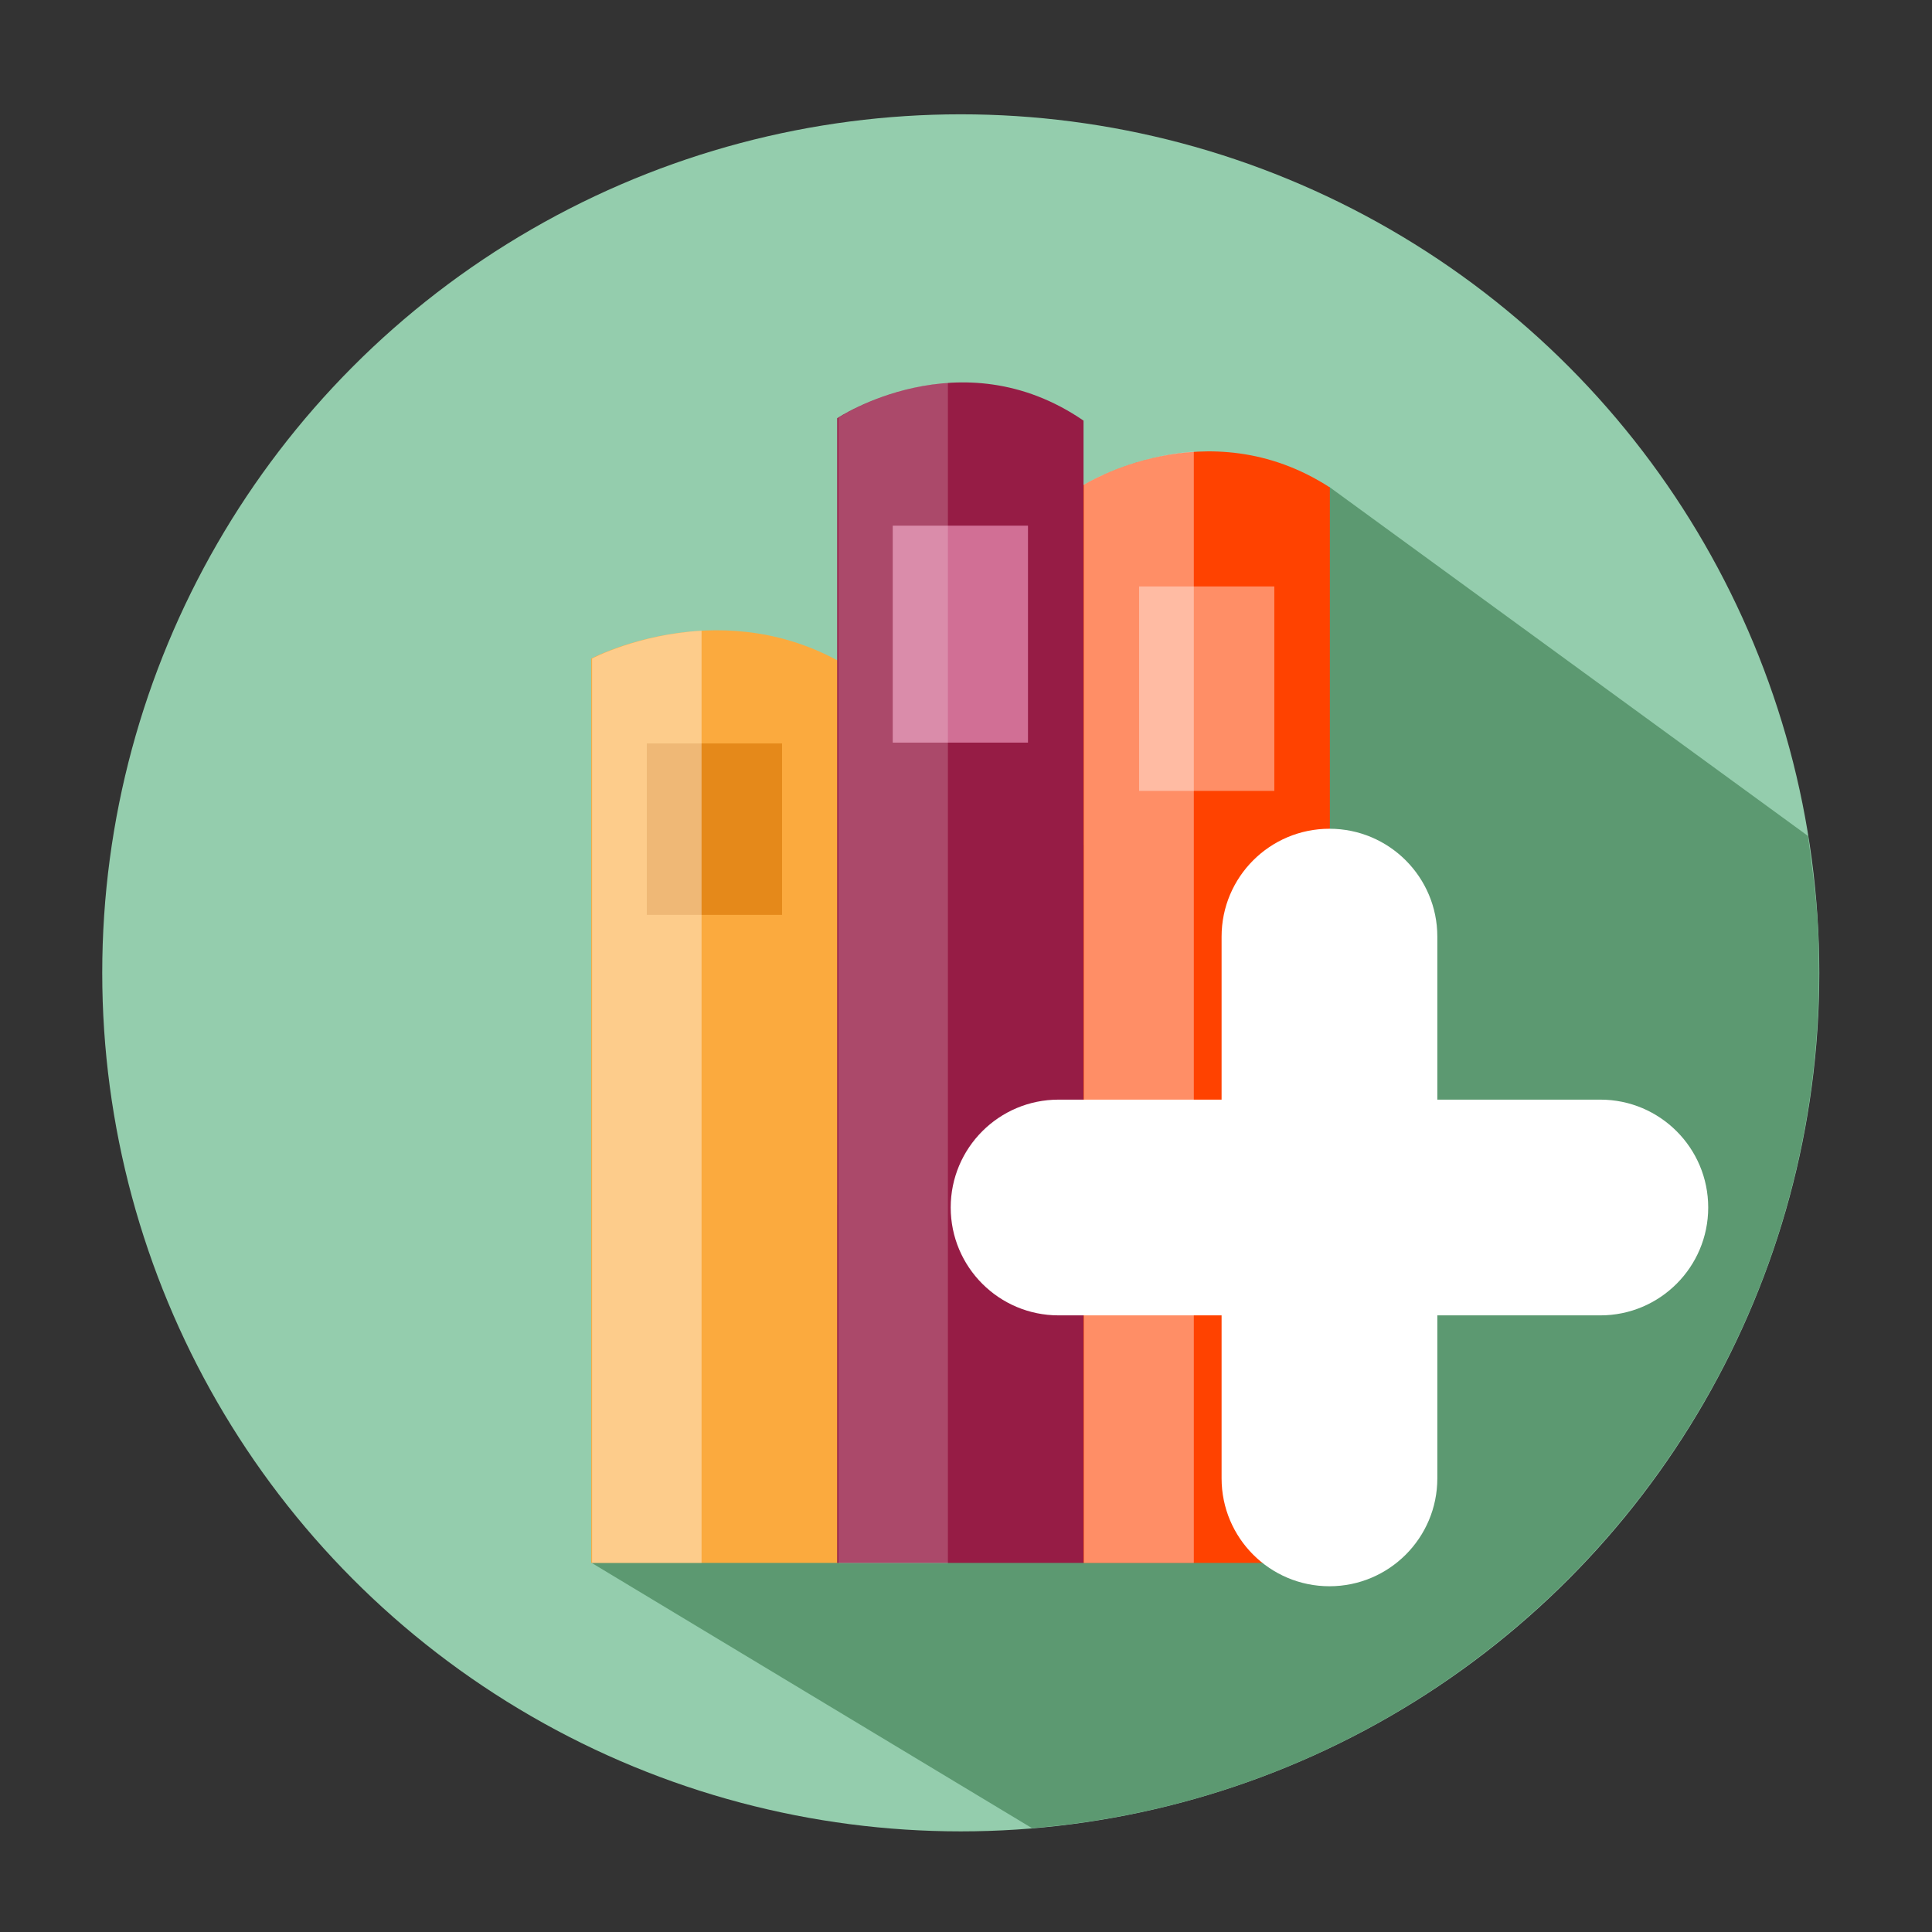 <?xml version="1.0" encoding="utf-8"?>
<!-- Generator: Adobe Illustrator 20.1.0, SVG Export Plug-In . SVG Version: 6.00 Build 0)  -->
<svg version="1.1" id="Слой_1" xmlns="http://www.w3.org/2000/svg" xmlns:xlink="http://www.w3.org/1999/xlink" x="0px" y="0px"
	 viewBox="0 0 480 480" style="enable-background:new 0 0 480 480;" xml:space="preserve">
<rect x="0" y="0" width="480" height="480" fill="#333333" stroke="none"/>
<style type="text/css">
	.st0{fill:#94CDAD;}
	.st1{fill:#5C9971;}
	.st2{fill:#FBAA3E;}
	.st3{fill:#E5891A;}
	.st4{opacity:0.4;fill:#FFFFFF;}
	.st5{fill:#961C45;}
	.st6{fill:#D16F95;}
	.st7{opacity:0.2;fill:#FFFFFF;}
	.st8{fill:#FF4200;}
	.st9{fill:#FFFFFF;}
</style>
<g>
	<circle class="st0" cx="238.7" cy="241.7" r="213.3"/>
	<path class="st1" d="M147,388.3l109.4,65.9c109.5-9,195.5-100.7,195.5-212.6c0-14.9-0.9-20.1-2.7-33.9l-118.9-86.7L147,388.3z"/>
	<g>
		<g>
			<g>
				<path class="st2" d="M208.1,388.3h-61.2V163.6c0,0,30.6-16.1,61.2,0.5V388.3z"/>
				<rect x="160.7" y="184.7" class="st3" width="33.6" height="42.6"/>
			</g>
			<path class="st4" d="M174.3,156.7c-15.8,0.9-27.2,6.9-27.2,6.9v224.7h27.2V156.7z"/>
		</g>
		<g>
			<g>
				<path class="st5" d="M269.2,388.3h-61.2V103.9c0,0,30.6-20.4,61.2,0.6V388.3z"/>
				<rect x="221.8" y="130.6" class="st6" width="33.6" height="53.9"/>
			</g>
			<path class="st7" d="M235.5,95.1c-15.8,1.1-27.2,8.7-27.2,8.7v284.6h27.2V95.1z"/>
		</g>
		<g>
			<g>
				<path class="st8" d="M330.4,388.3h-61.2V120.5c0,0,30.6-19.2,61.2,0.6V388.3z"/>
				<rect x="283" y="145.7" class="st4" width="33.6" height="50.8"/>
			</g>
			<path class="st4" d="M296.6,112.2c-15.8,1.1-27.3,8.2-27.3,8.2v267.9h27.3V112.2z"/>
		</g>
	</g>
</g>
<path class="st9" d="M397.6,273.2h-40.5v-40.5c0-14.8-12-26.8-26.8-26.8c-14.8,0-26.8,12-26.8,26.8v40.5h-40.5
	c-14.8,0-26.8,12-26.8,26.8c0,14.8,12,26.8,26.8,26.8h40.5v40.5c0,14.8,12,26.8,26.8,26.8c14.8,0,26.8-12,26.8-26.8v-40.5h40.5
	c14.8,0,26.8-12,26.8-26.8C424.4,285.2,412.4,273.2,397.6,273.2z"/>
<g>
</g>
<g>
</g>
<g>
</g>
<g>
</g>
<g>
</g>
<g>
</g>
<g>
</g>
<g>
</g>
<g>
</g>
<g>
</g>
<g>
</g>
<g>
</g>
<g>
</g>
<g>
</g>
<g>
</g>
</svg>
